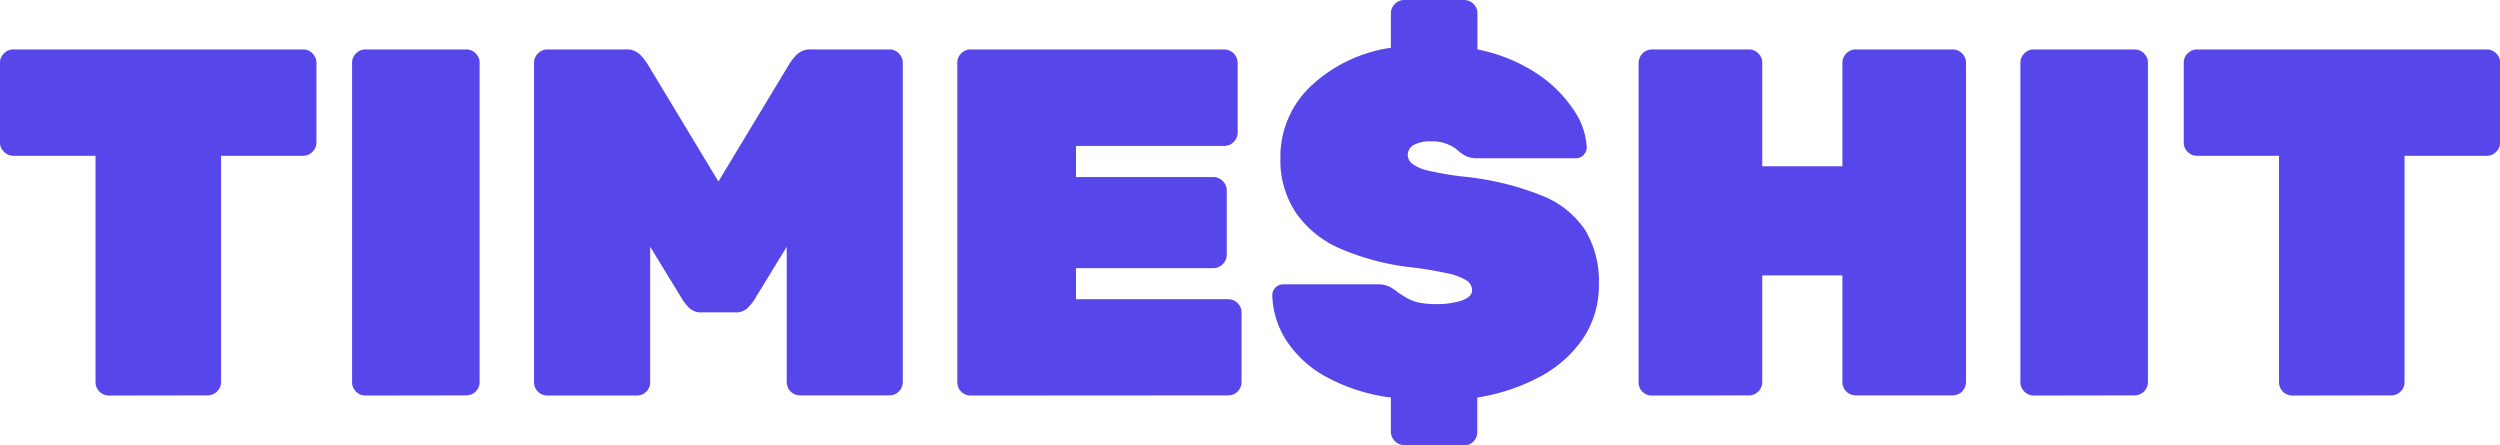 <svg xmlns="http://www.w3.org/2000/svg" viewBox="0 0 314.06 55.91"><defs><style>.cls-1{fill:#5746ea;}</style></defs><g id="Layer_2" data-name="Layer 2"><g id="Tabs"><path class="cls-1" d="M13.67,49.69A1.69,1.69,0,0,1,12,48V19.57H1.68a1.61,1.61,0,0,1-1.18-.5A1.57,1.57,0,0,1,0,17.89v-10A1.57,1.57,0,0,1,.5,6.71a1.61,1.61,0,0,1,1.18-.5h36.4a1.63,1.63,0,0,1,1.18.5,1.6,1.6,0,0,1,.49,1.18v10a1.6,1.6,0,0,1-.49,1.18,1.63,1.63,0,0,1-1.18.5H27.77V48a1.69,1.69,0,0,1-1.68,1.67Z"/><path class="cls-1" d="M45.9,49.69A1.67,1.67,0,0,1,44.23,48V7.89a1.6,1.6,0,0,1,.49-1.18,1.64,1.64,0,0,1,1.18-.5H58.58a1.64,1.64,0,0,1,1.18.5,1.6,1.6,0,0,1,.49,1.18V48a1.67,1.67,0,0,1-1.67,1.67Z"/><path class="cls-1" d="M68.76,49.69A1.67,1.67,0,0,1,67.09,48V7.89a1.6,1.6,0,0,1,.49-1.18,1.63,1.63,0,0,1,1.18-.5h9.82a2.41,2.41,0,0,1,1.86.68,8.75,8.75,0,0,1,.81,1l9,14.91,9-14.91a8.75,8.75,0,0,1,.81-1,2.4,2.4,0,0,1,1.86-.68h9.82a1.63,1.63,0,0,1,1.18.5,1.6,1.6,0,0,1,.49,1.18V48a1.67,1.67,0,0,1-1.67,1.67H100.5A1.67,1.67,0,0,1,98.83,48V31l-4.1,6.71a6.1,6.1,0,0,1-.84,1,2,2,0,0,1-1.46.53H88.08a2,2,0,0,1-1.46-.53,6.1,6.1,0,0,1-.84-1L81.68,31V48A1.67,1.67,0,0,1,80,49.69Z"/><path class="cls-1" d="M121.93,49.69A1.67,1.67,0,0,1,120.26,48V7.89a1.6,1.6,0,0,1,.49-1.18,1.64,1.64,0,0,1,1.18-.5H153.8a1.71,1.71,0,0,1,1.68,1.68v8.76a1.63,1.63,0,0,1-.5,1.18,1.61,1.61,0,0,1-1.18.5H135.17v3.91h17.26a1.71,1.71,0,0,1,1.68,1.68V32a1.57,1.57,0,0,1-.5,1.18,1.61,1.61,0,0,1-1.18.5H135.17v3.91H154.3a1.63,1.63,0,0,1,1.18.5,1.6,1.6,0,0,1,.49,1.18V48a1.67,1.67,0,0,1-1.67,1.67Z"/><path class="cls-1" d="M176.41,55.91a1.61,1.61,0,0,1-1.18-.5,1.63,1.63,0,0,1-.5-1.18V49.94a22.88,22.88,0,0,1-8.26-2.67,13.78,13.78,0,0,1-4.94-4.6,11,11,0,0,1-1.7-5.59,1.37,1.37,0,0,1,1.36-1.36H173a3.31,3.31,0,0,1,1.53.28,7.42,7.42,0,0,1,1.15.77,11.09,11.09,0,0,0,1.27.78,5.33,5.33,0,0,0,1.49.5,10.43,10.43,0,0,0,1.83.15,10.14,10.14,0,0,0,3.39-.46c.85-.31,1.27-.74,1.27-1.28a1.48,1.48,0,0,0-.71-1.24,7.7,7.7,0,0,0-2.46-.9,47.81,47.81,0,0,0-4.84-.78,31.44,31.44,0,0,1-8.51-2.29,13,13,0,0,1-5.56-4.45,11.81,11.81,0,0,1-2-6.92,12.18,12.18,0,0,1,3.76-9A18.54,18.54,0,0,1,174.73,6V1.68a1.61,1.61,0,0,1,.5-1.18,1.61,1.61,0,0,1,1.18-.5h7.52a1.64,1.64,0,0,1,1.18.5,1.6,1.6,0,0,1,.49,1.18V6.21a20.81,20.81,0,0,1,7.43,3,16.27,16.27,0,0,1,4.62,4.54,9.16,9.16,0,0,1,1.68,4.72,1.31,1.31,0,0,1-.4,1,1.25,1.25,0,0,1-.9.41H185.6a3.36,3.36,0,0,1-1.39-.25,4.64,4.64,0,0,1-1.09-.75,4.46,4.46,0,0,0-1.15-.71,4.92,4.92,0,0,0-2.14-.41,4.27,4.27,0,0,0-2.27.47,1.43,1.43,0,0,0-.71,1.27,1.41,1.41,0,0,0,.55,1.06,5.19,5.19,0,0,0,2,.87,39.66,39.66,0,0,0,4.29.74,36.11,36.11,0,0,1,10,2.4,11.68,11.68,0,0,1,5.47,4.37,12.57,12.57,0,0,1,1.7,6.78,12,12,0,0,1-1.95,6.74,15.07,15.07,0,0,1-5.41,4.84,24.79,24.79,0,0,1-7.92,2.64v4.35a1.62,1.62,0,0,1-.49,1.18,1.64,1.64,0,0,1-1.18.5Z"/><path class="cls-1" d="M207.53,49.69a1.65,1.65,0,0,1-1.18-.46,1.6,1.6,0,0,1-.5-1.21V7.89a1.71,1.71,0,0,1,1.68-1.68h12.18a1.64,1.64,0,0,1,1.18.5,1.6,1.6,0,0,1,.49,1.18v13h10.07v-13a1.6,1.6,0,0,1,.49-1.18,1.63,1.63,0,0,1,1.18-.5H245.3a1.63,1.63,0,0,1,1.18.5,1.61,1.61,0,0,1,.5,1.18V48a1.69,1.69,0,0,1-1.68,1.67H233.12A1.67,1.67,0,0,1,231.45,48V34.6H221.38V48a1.67,1.67,0,0,1-1.67,1.67Z"/><path class="cls-1" d="M255.49,49.69A1.69,1.69,0,0,1,253.81,48V7.89a1.57,1.57,0,0,1,.5-1.18,1.61,1.61,0,0,1,1.18-.5h12.67a1.63,1.63,0,0,1,1.18.5,1.6,1.6,0,0,1,.49,1.18V48a1.67,1.67,0,0,1-1.67,1.67Z"/><path class="cls-1" d="M288,49.69A1.67,1.67,0,0,1,286.3,48V19.57H276a1.63,1.63,0,0,1-1.18-.5,1.6,1.6,0,0,1-.49-1.18v-10a1.6,1.6,0,0,1,.49-1.18,1.63,1.63,0,0,1,1.18-.5h36.4a1.61,1.61,0,0,1,1.18.5,1.57,1.57,0,0,1,.5,1.18v10a1.57,1.57,0,0,1-.5,1.18,1.61,1.61,0,0,1-1.18.5H302.07V48a1.67,1.67,0,0,1-1.67,1.67Z"/></g></g></svg>